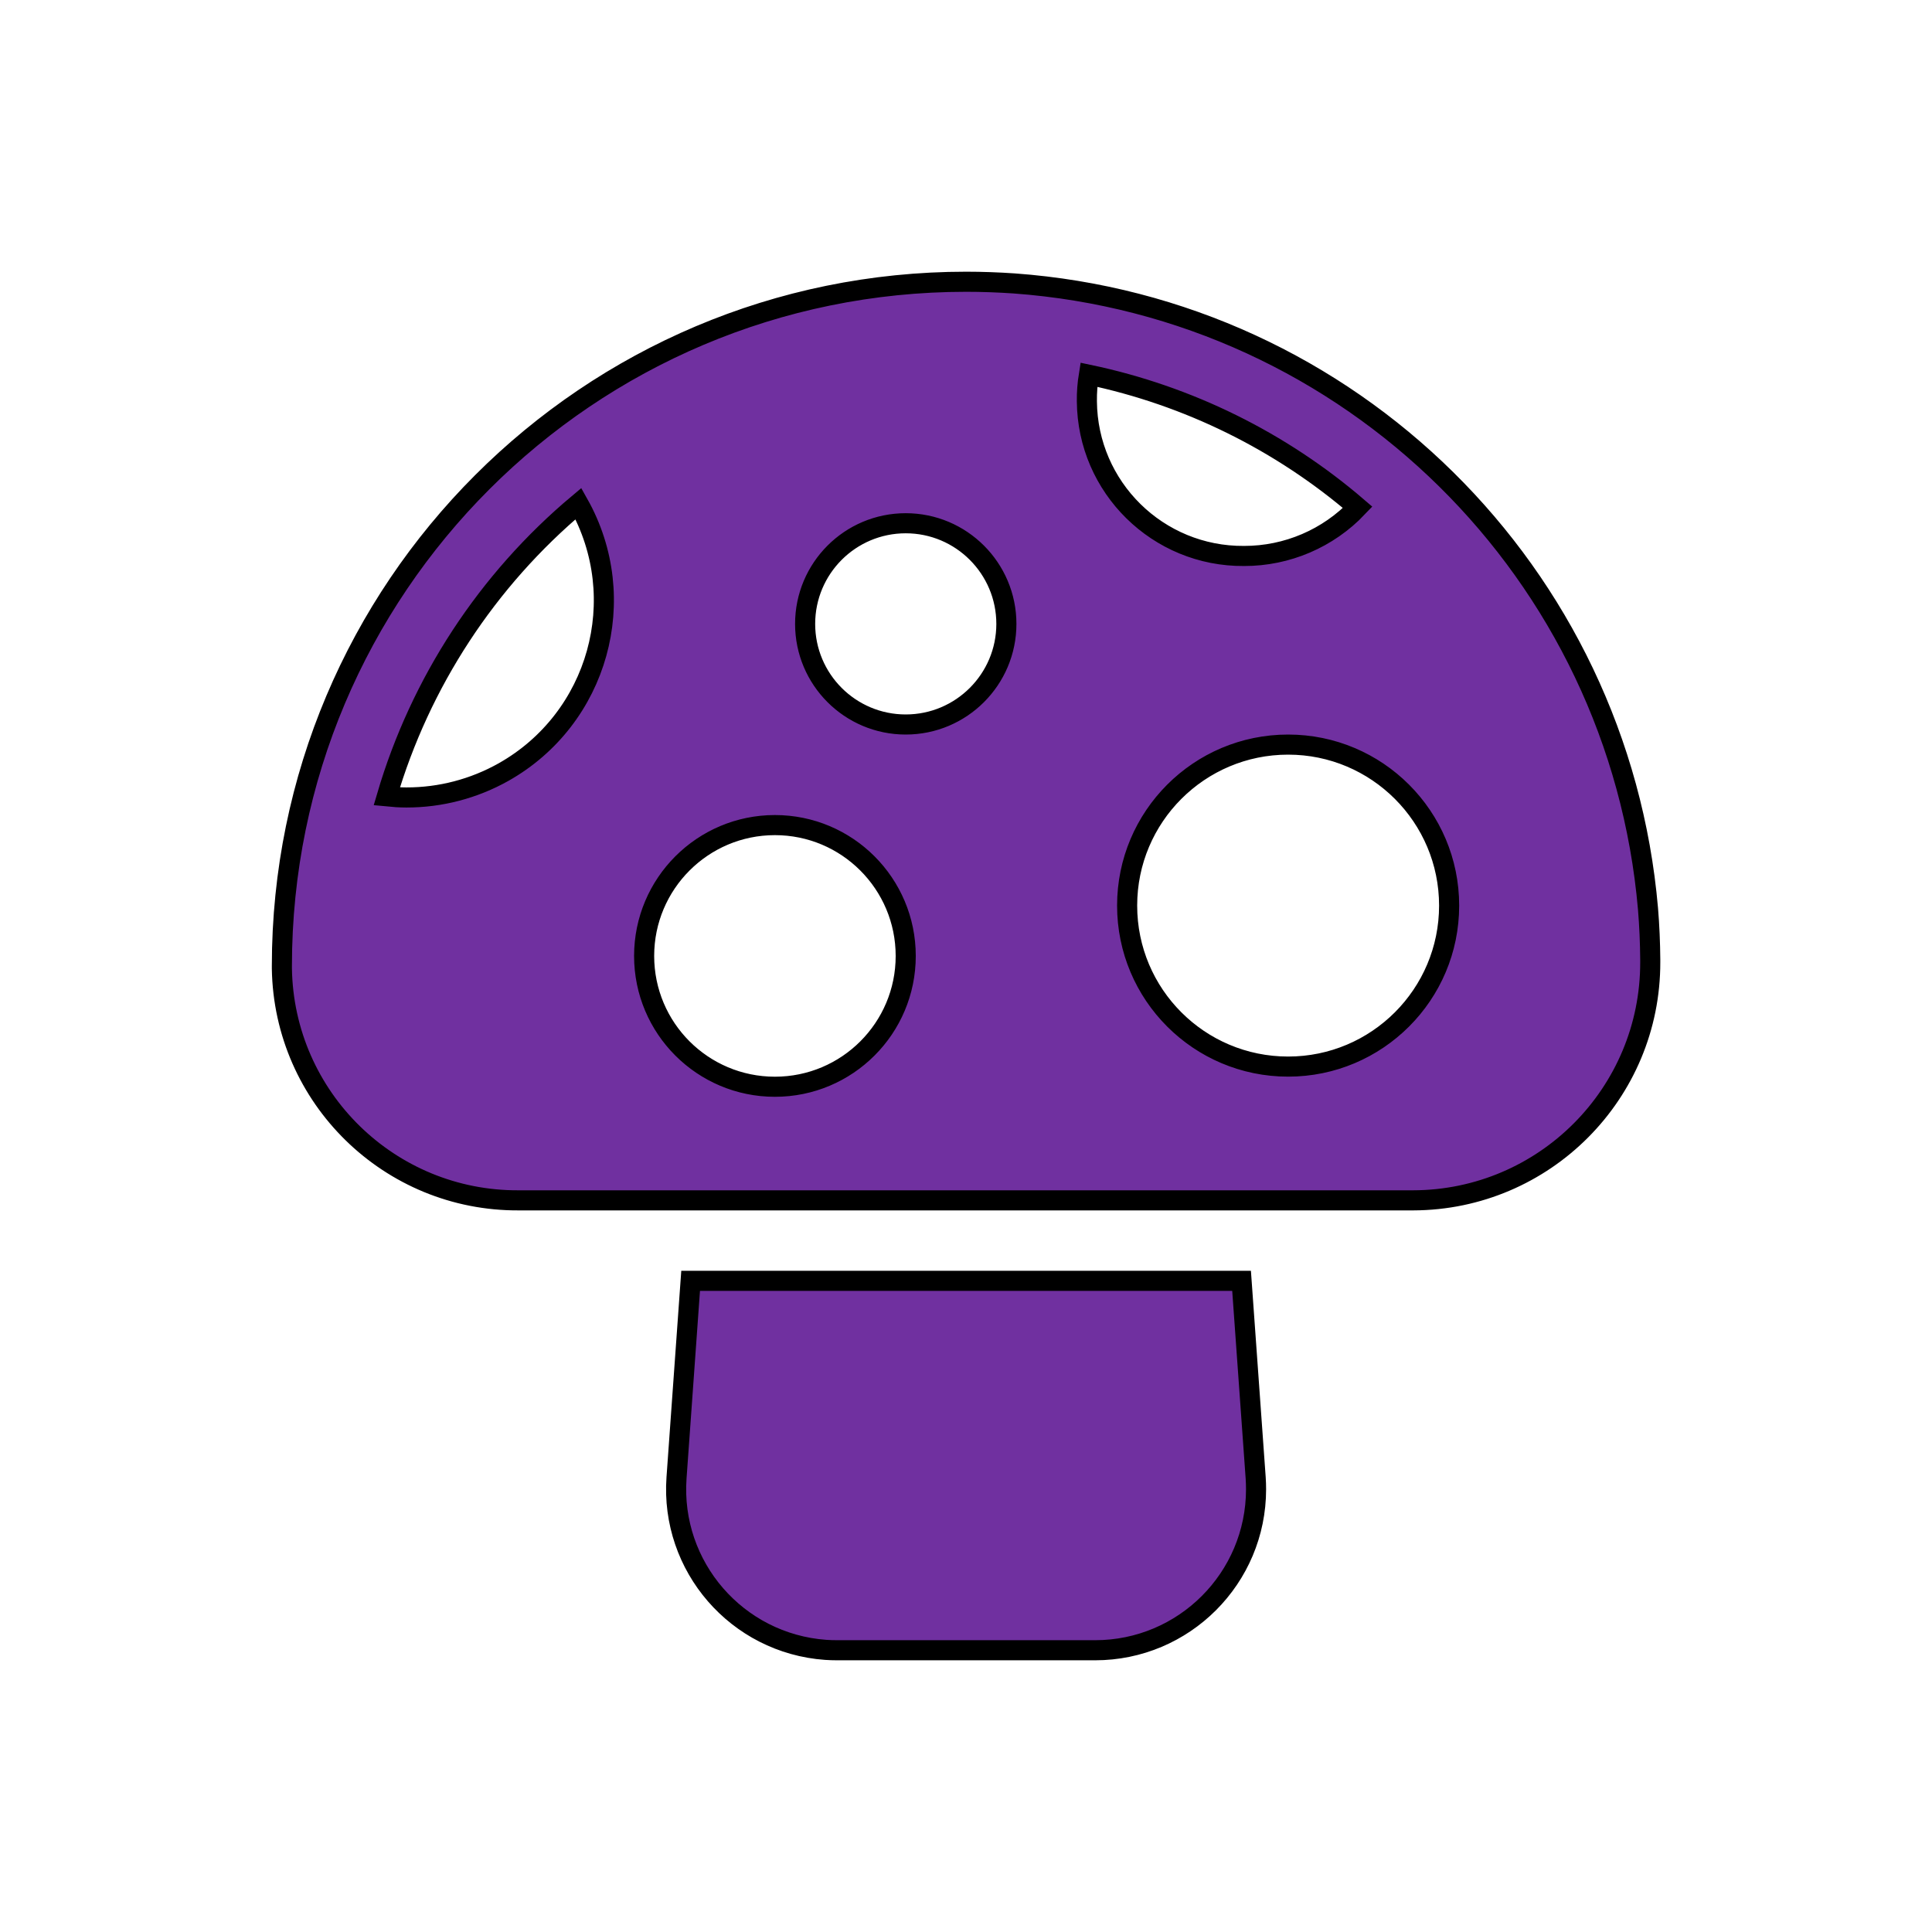 <svg width="30" height="30" xmlns="http://www.w3.org/2000/svg" xmlns:xlink="http://www.w3.org/1999/xlink" xml:space="preserve" overflow="hidden"><defs><clipPath id="clip0"><rect x="368" y="431" width="30" height="30"/></clipPath></defs><g clip-path="url(#clip0)" transform="translate(-368 -431)"><path d="M387.279 450.889 378.724 450.889 378.505 453.947C378.407 455.324 379.443 456.52 380.821 456.619 380.88 456.623 380.94 456.625 381 456.625L385.004 456.625C386.385 456.625 387.504 455.506 387.504 454.125 387.504 454.066 387.502 454.006 387.498 453.947Z" stroke="#000000" stroke-width="0.312" fill="#7030A0"/><path d="M393.59 445.111C393.138 439.896 388.967 435.781 383.747 435.401 383.497 435.384 383.248 435.375 383.002 435.375 377.134 435.375 372.377 440.132 372.377 446L372.377 446.038C372.408 448.045 374.051 449.652 376.058 449.639L389.943 449.639C391.981 449.634 393.63 447.978 393.625 445.939 393.625 445.926 393.625 445.913 393.625 445.9 393.623 445.639 393.612 445.376 393.59 445.111ZM390.502 445.062C390.502 446.443 389.382 447.562 388.002 447.562 386.621 447.562 385.502 446.443 385.502 445.062 385.502 443.682 386.621 442.562 388.002 442.562 389.382 442.562 390.502 443.682 390.502 445.062ZM387.318 439.633C385.981 439.644 384.887 438.569 384.877 437.231 384.875 437.093 384.886 436.955 384.908 436.819 386.451 437.143 387.887 437.851 389.082 438.878 388.623 439.361 387.985 439.634 387.318 439.633ZM383.627 440.688C383.627 441.55 382.927 442.25 382.064 442.25 381.201 442.25 380.502 441.55 380.502 440.688 380.502 439.825 381.201 439.125 382.064 439.125 382.927 439.125 383.627 439.825 383.627 440.688ZM380.033 443.812C381.155 443.812 382.064 444.722 382.064 445.844 382.064 446.966 381.155 447.875 380.033 447.875 378.911 447.875 378.002 446.966 378.002 445.844 378.002 444.722 378.911 443.812 380.033 443.812ZM376.982 438.82C377.812 440.293 377.291 442.159 375.819 442.989 375.358 443.248 374.838 443.384 374.31 443.383 374.207 443.383 374.106 443.376 374.006 443.366 374.528 441.591 375.564 440.009 376.982 438.82Z" stroke="#000000" stroke-width="0.312" fill="#7030A0"/></g></svg>